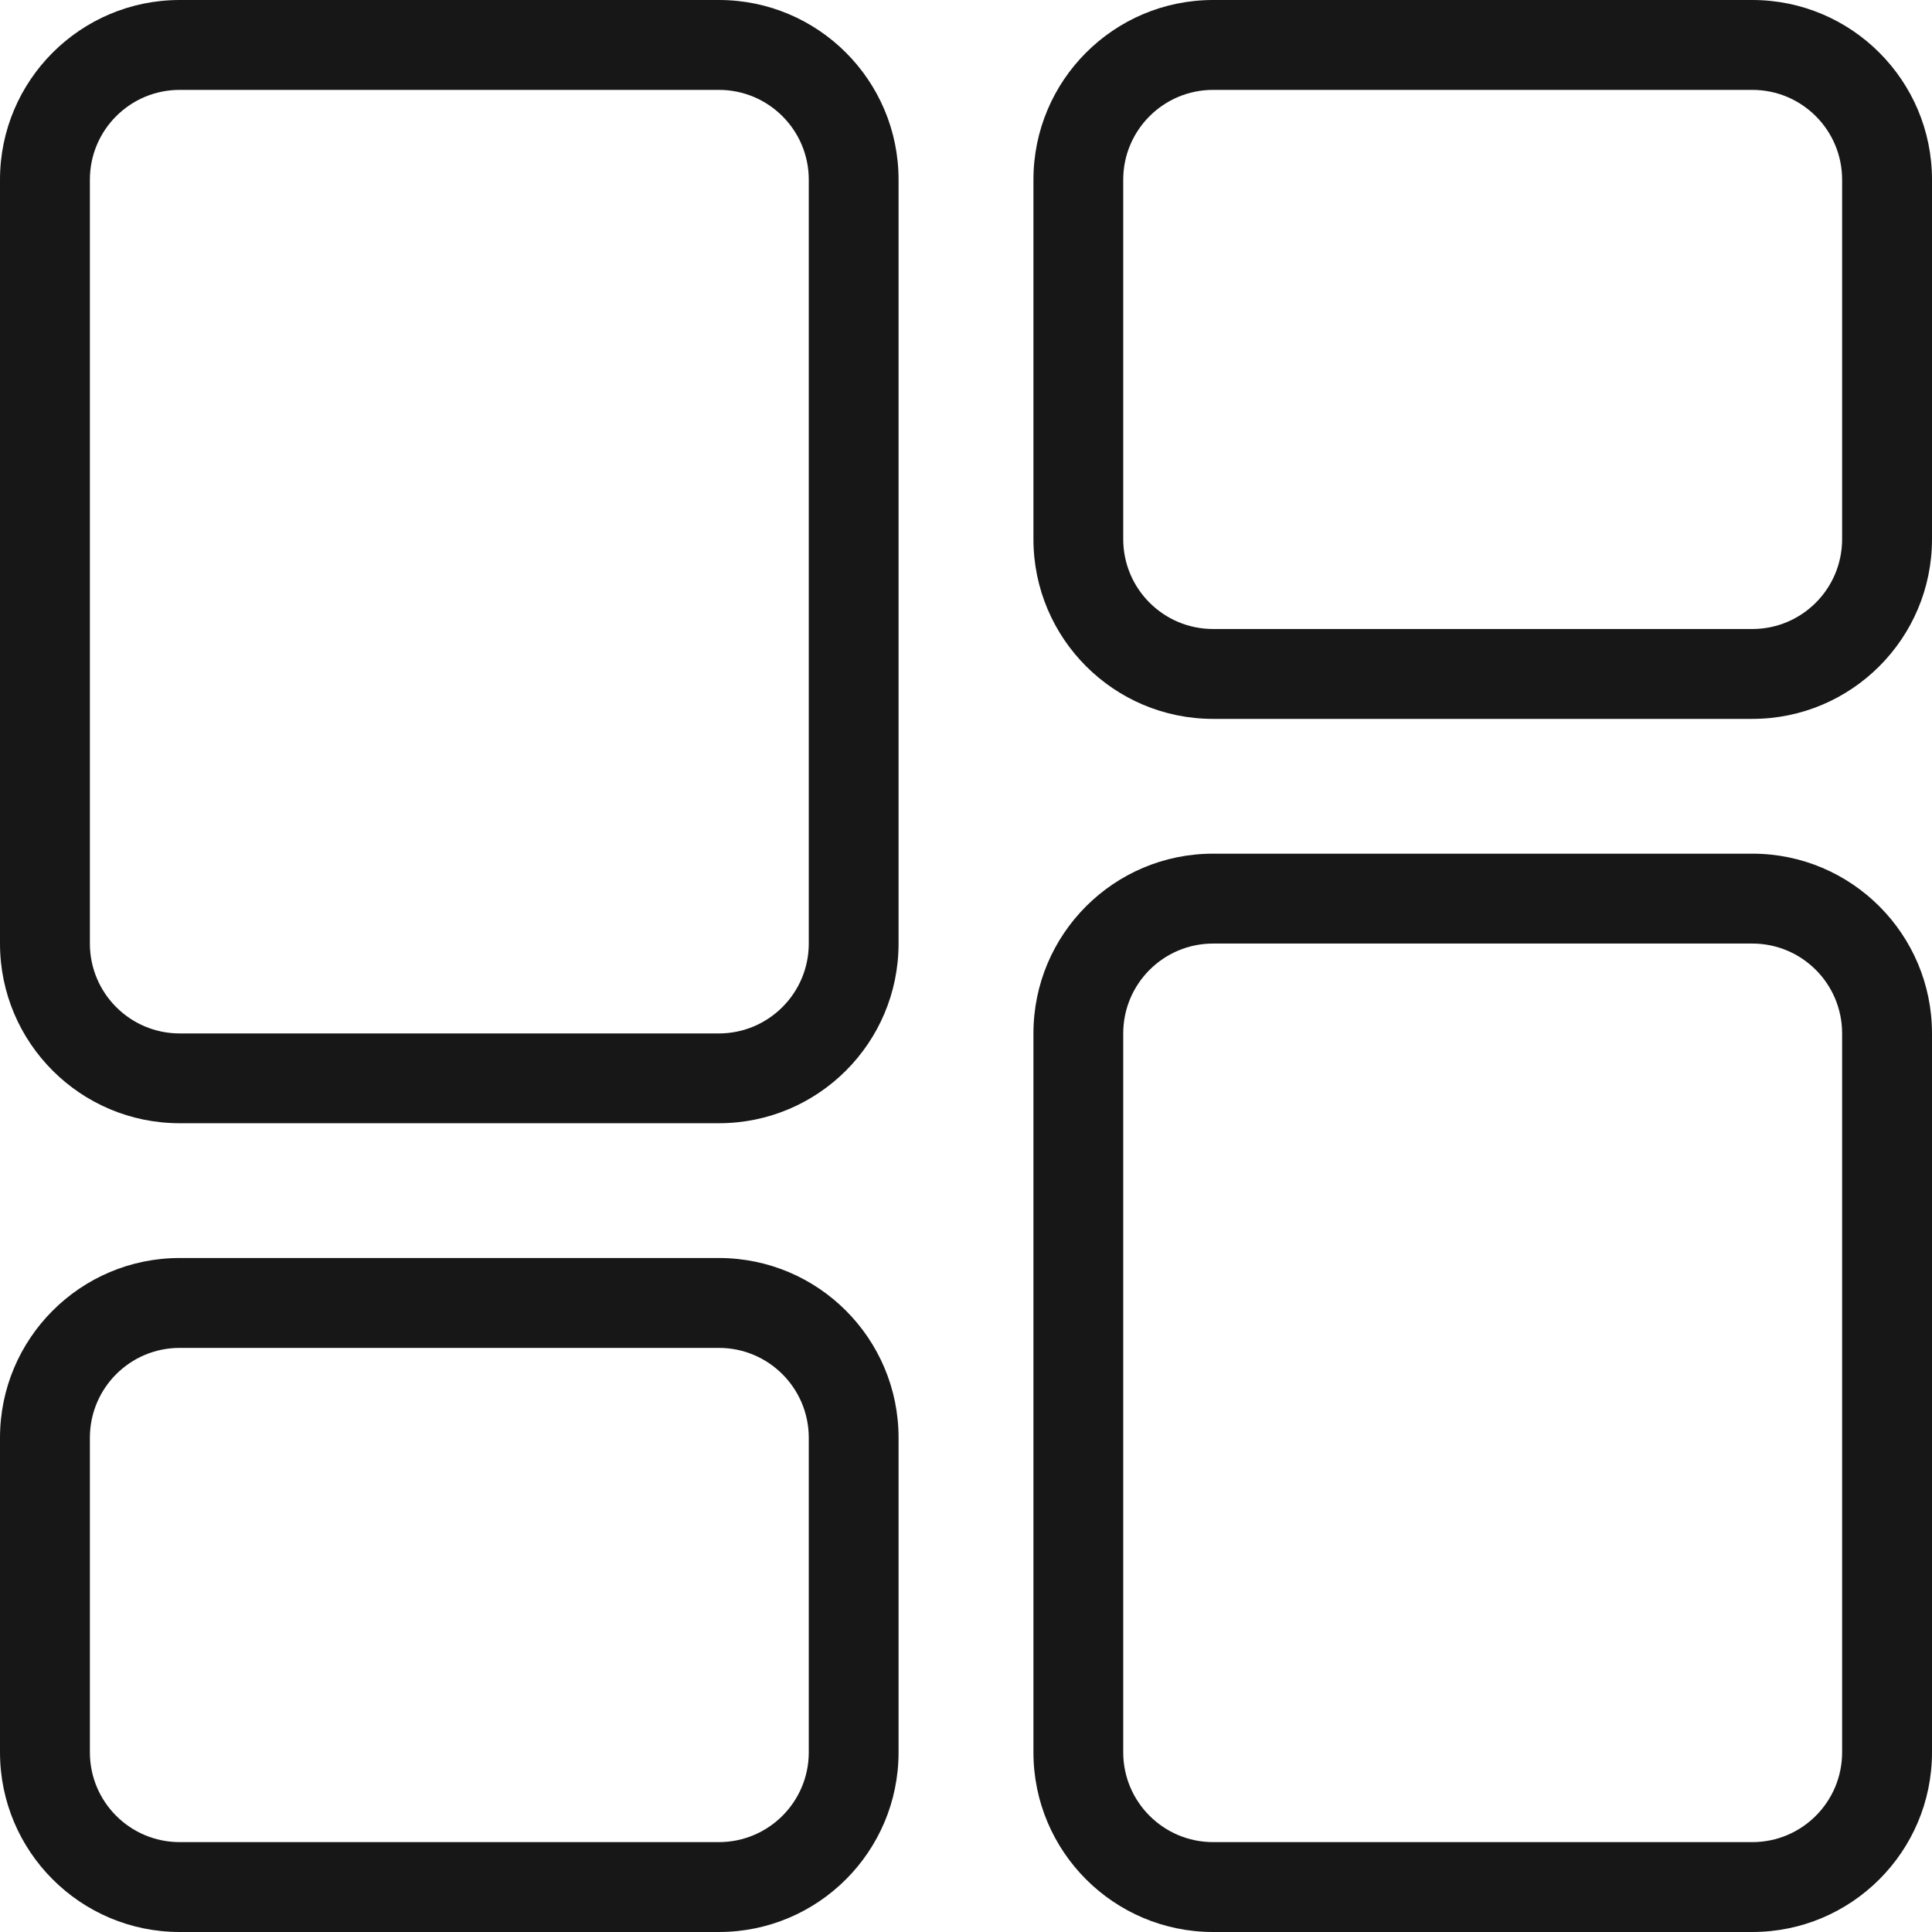 <svg width="21" height="21" viewBox="0 0 21 21" fill="none" xmlns="http://www.w3.org/2000/svg">
<path fill-rule="evenodd" clip-rule="evenodd" d="M7.814 0.977H1.953C1.414 0.977 0.977 1.414 0.977 1.953V10.256C0.977 10.795 1.414 11.233 1.953 11.233H7.814C8.353 11.233 8.791 10.795 8.791 10.256V1.953C8.791 1.414 8.353 0.977 7.814 0.977ZM19.047 0.977H13.186C12.647 0.977 12.209 1.414 12.209 1.953V5.86C12.209 6.4 12.647 6.837 13.186 6.837H19.047C19.586 6.837 20.023 6.4 20.023 5.86V1.953C20.023 1.414 19.586 0.977 19.047 0.977ZM19.047 10.256H13.186C12.647 10.256 12.209 10.693 12.209 11.233V19.047C12.209 19.586 12.647 20.023 13.186 20.023H19.047C19.586 20.023 20.023 19.586 20.023 19.047V11.233C20.023 10.693 19.586 10.256 19.047 10.256ZM7.814 14.651H1.953C1.414 14.651 0.977 15.088 0.977 15.628V19.047C0.977 19.586 1.414 20.023 1.953 20.023H7.814C8.353 20.023 8.791 19.586 8.791 19.047V15.628C8.791 15.088 8.353 14.651 7.814 14.651ZM1.953 0C0.875 0 0 0.875 0 1.953V10.256C0 11.335 0.875 12.209 1.953 12.209H7.814C8.893 12.209 9.767 11.335 9.767 10.256V1.953C9.767 0.875 8.893 0 7.814 0H1.953ZM13.186 0C12.107 0 11.233 0.875 11.233 1.953V5.86C11.233 6.939 12.107 7.814 13.186 7.814H19.047C20.125 7.814 21 6.939 21 5.86V1.953C21 0.875 20.125 0 19.047 0H13.186ZM11.233 11.233C11.233 10.154 12.107 9.279 13.186 9.279H19.047C20.125 9.279 21 10.154 21 11.233V19.047C21 20.125 20.125 21 19.047 21H13.186C12.107 21 11.233 20.125 11.233 19.047V11.233ZM1.953 13.674C0.875 13.674 0 14.549 0 15.628V19.047C0 20.125 0.875 21 1.953 21H7.814C8.893 21 9.767 20.125 9.767 19.047V15.628C9.767 14.549 8.893 13.674 7.814 13.674H1.953Z" fill="#171717"/>
</svg>
